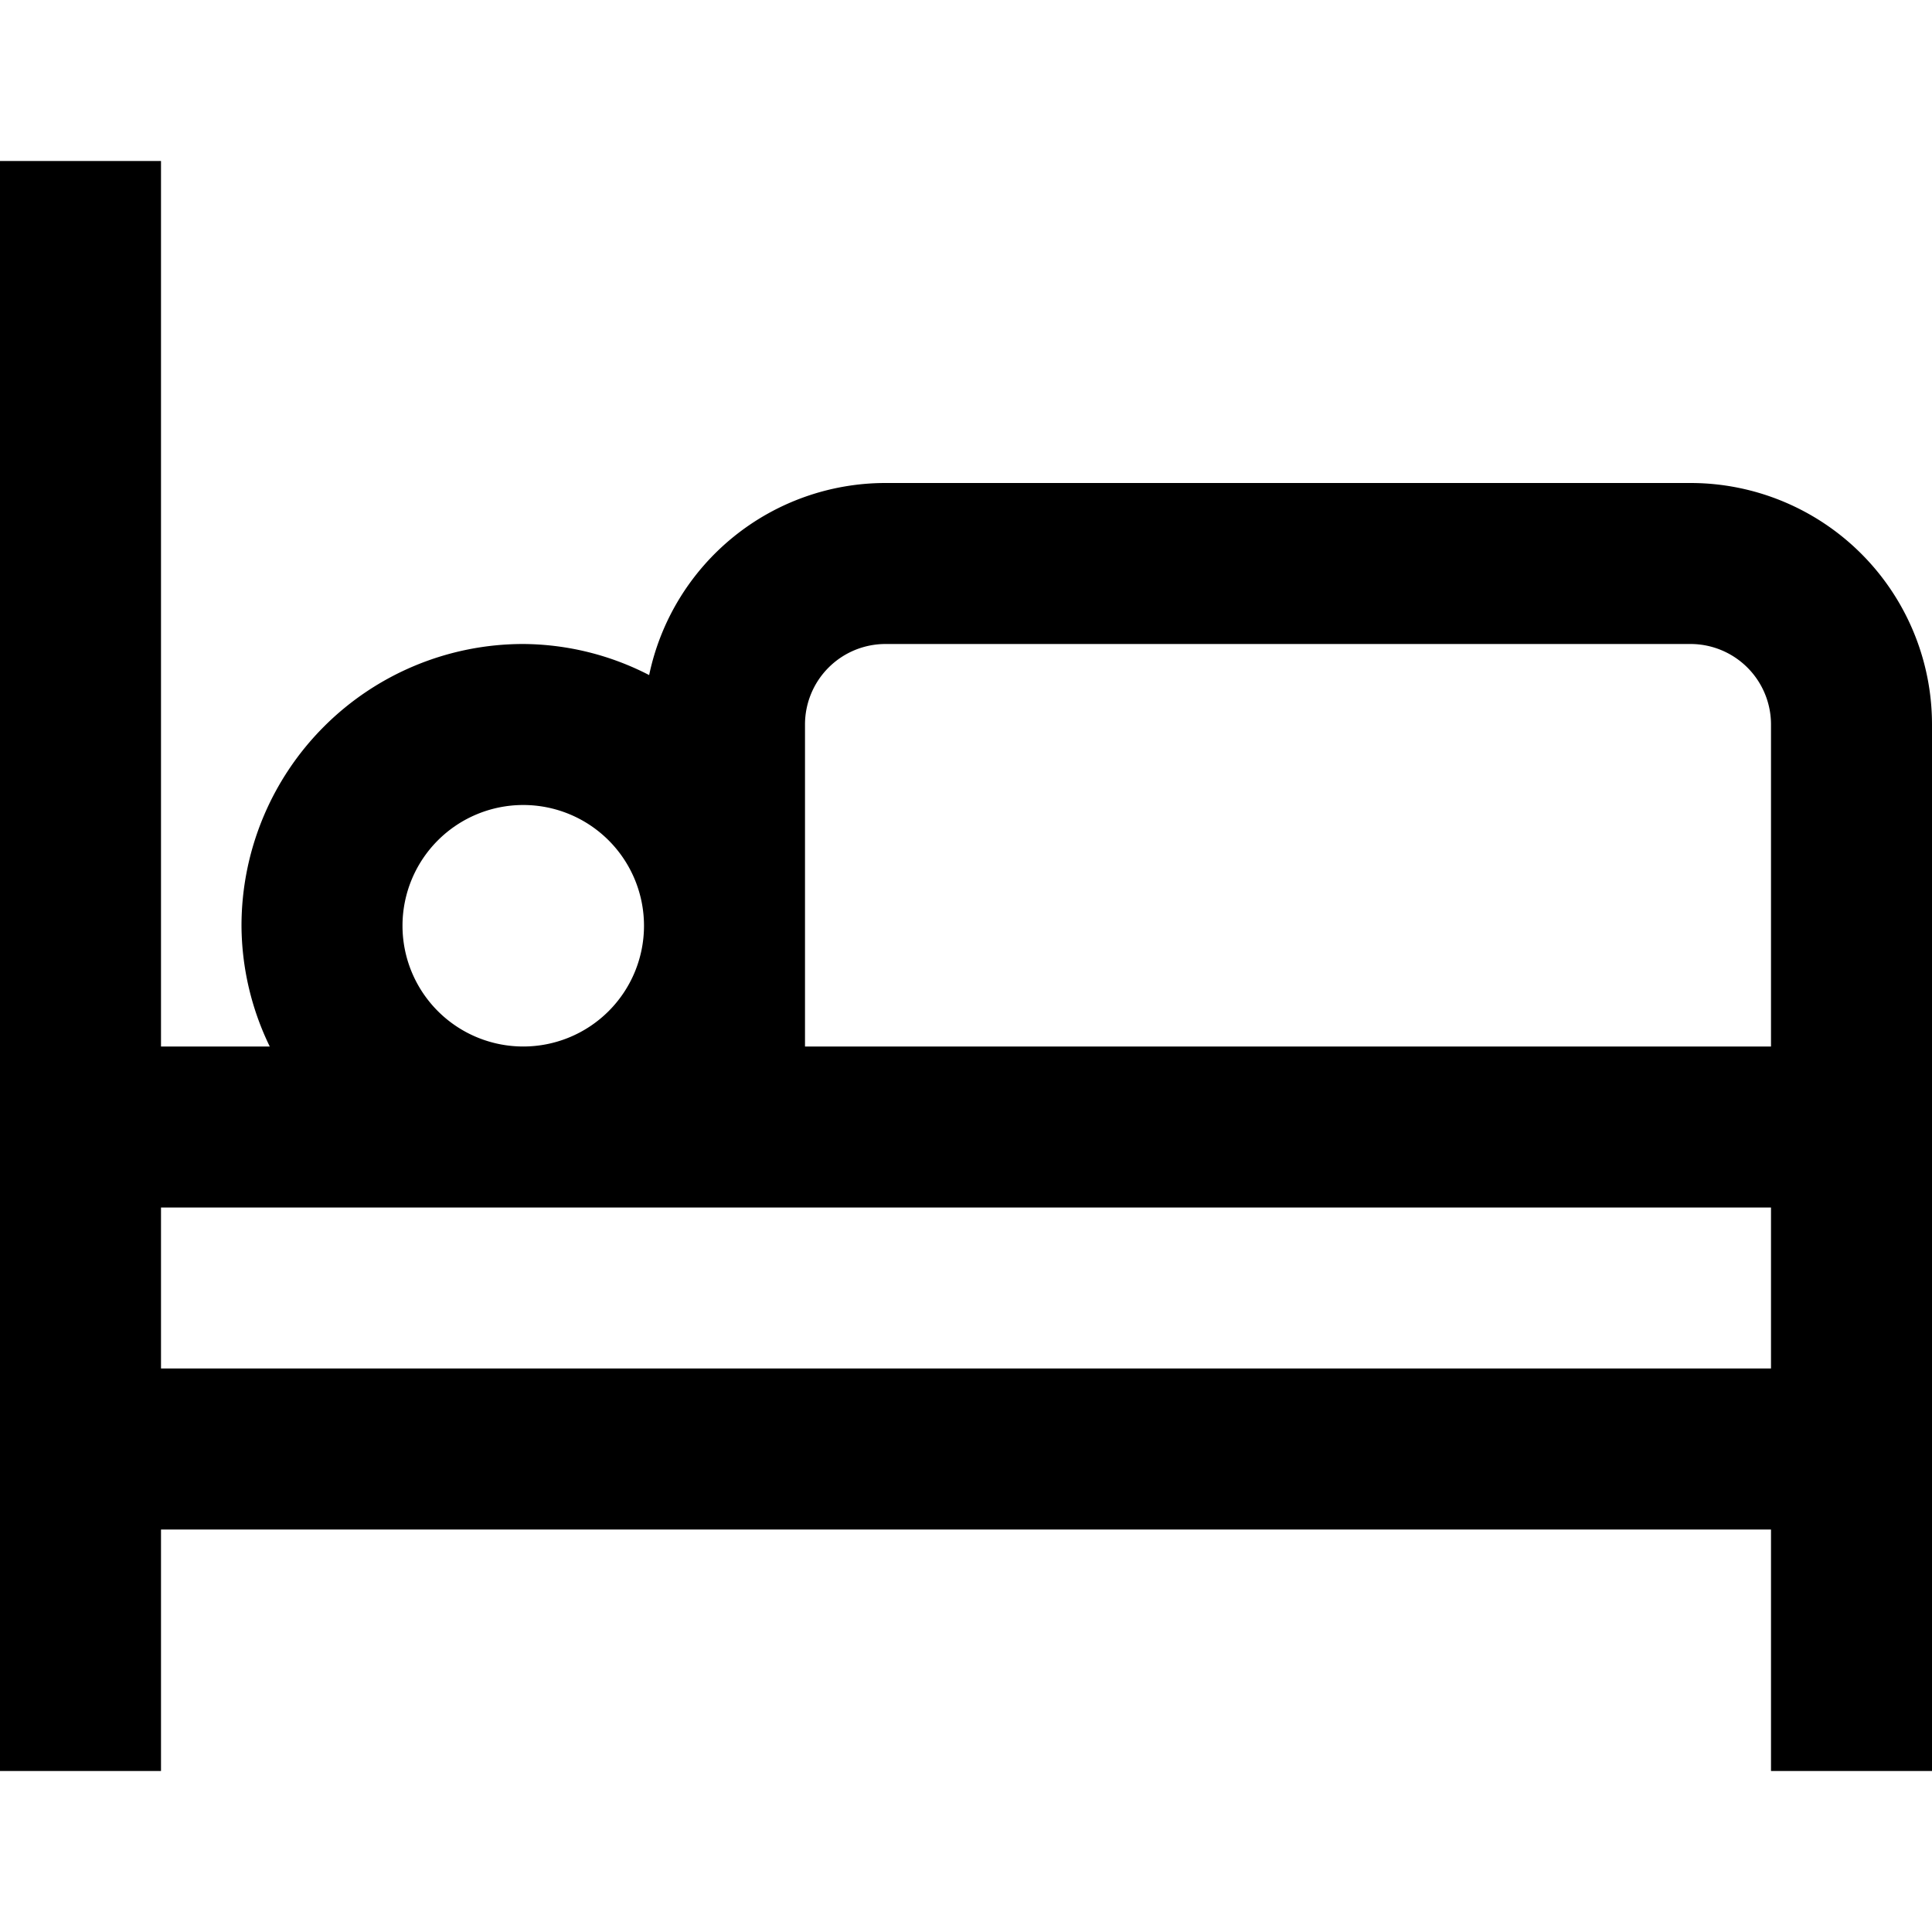<?xml version="1.0" encoding="UTF-8"?>
<svg xmlns="http://www.w3.org/2000/svg" id="Layer_1" data-name="Layer 1" viewBox="0 0 24 24" width="512" height="512"><path d="M21,6H11A3,3,0,0,0,8.064,8.386,3.451,3.451,0,0,0,6.5,8,3.5,3.5,0,0,0,3,11.5,3.464,3.464,0,0,0,3.351,13H2V2H0V22H2V19H22v3h2V9A3,3,0,0,0,21,6ZM10,9a1,1,0,0,1,1-1H21a1,1,0,0,1,1,1v4H10ZM5,11.5A1.5,1.5,0,1,1,6.5,13,1.5,1.5,0,0,1,5,11.5ZM2,17V15H22v2Z"/></svg>
